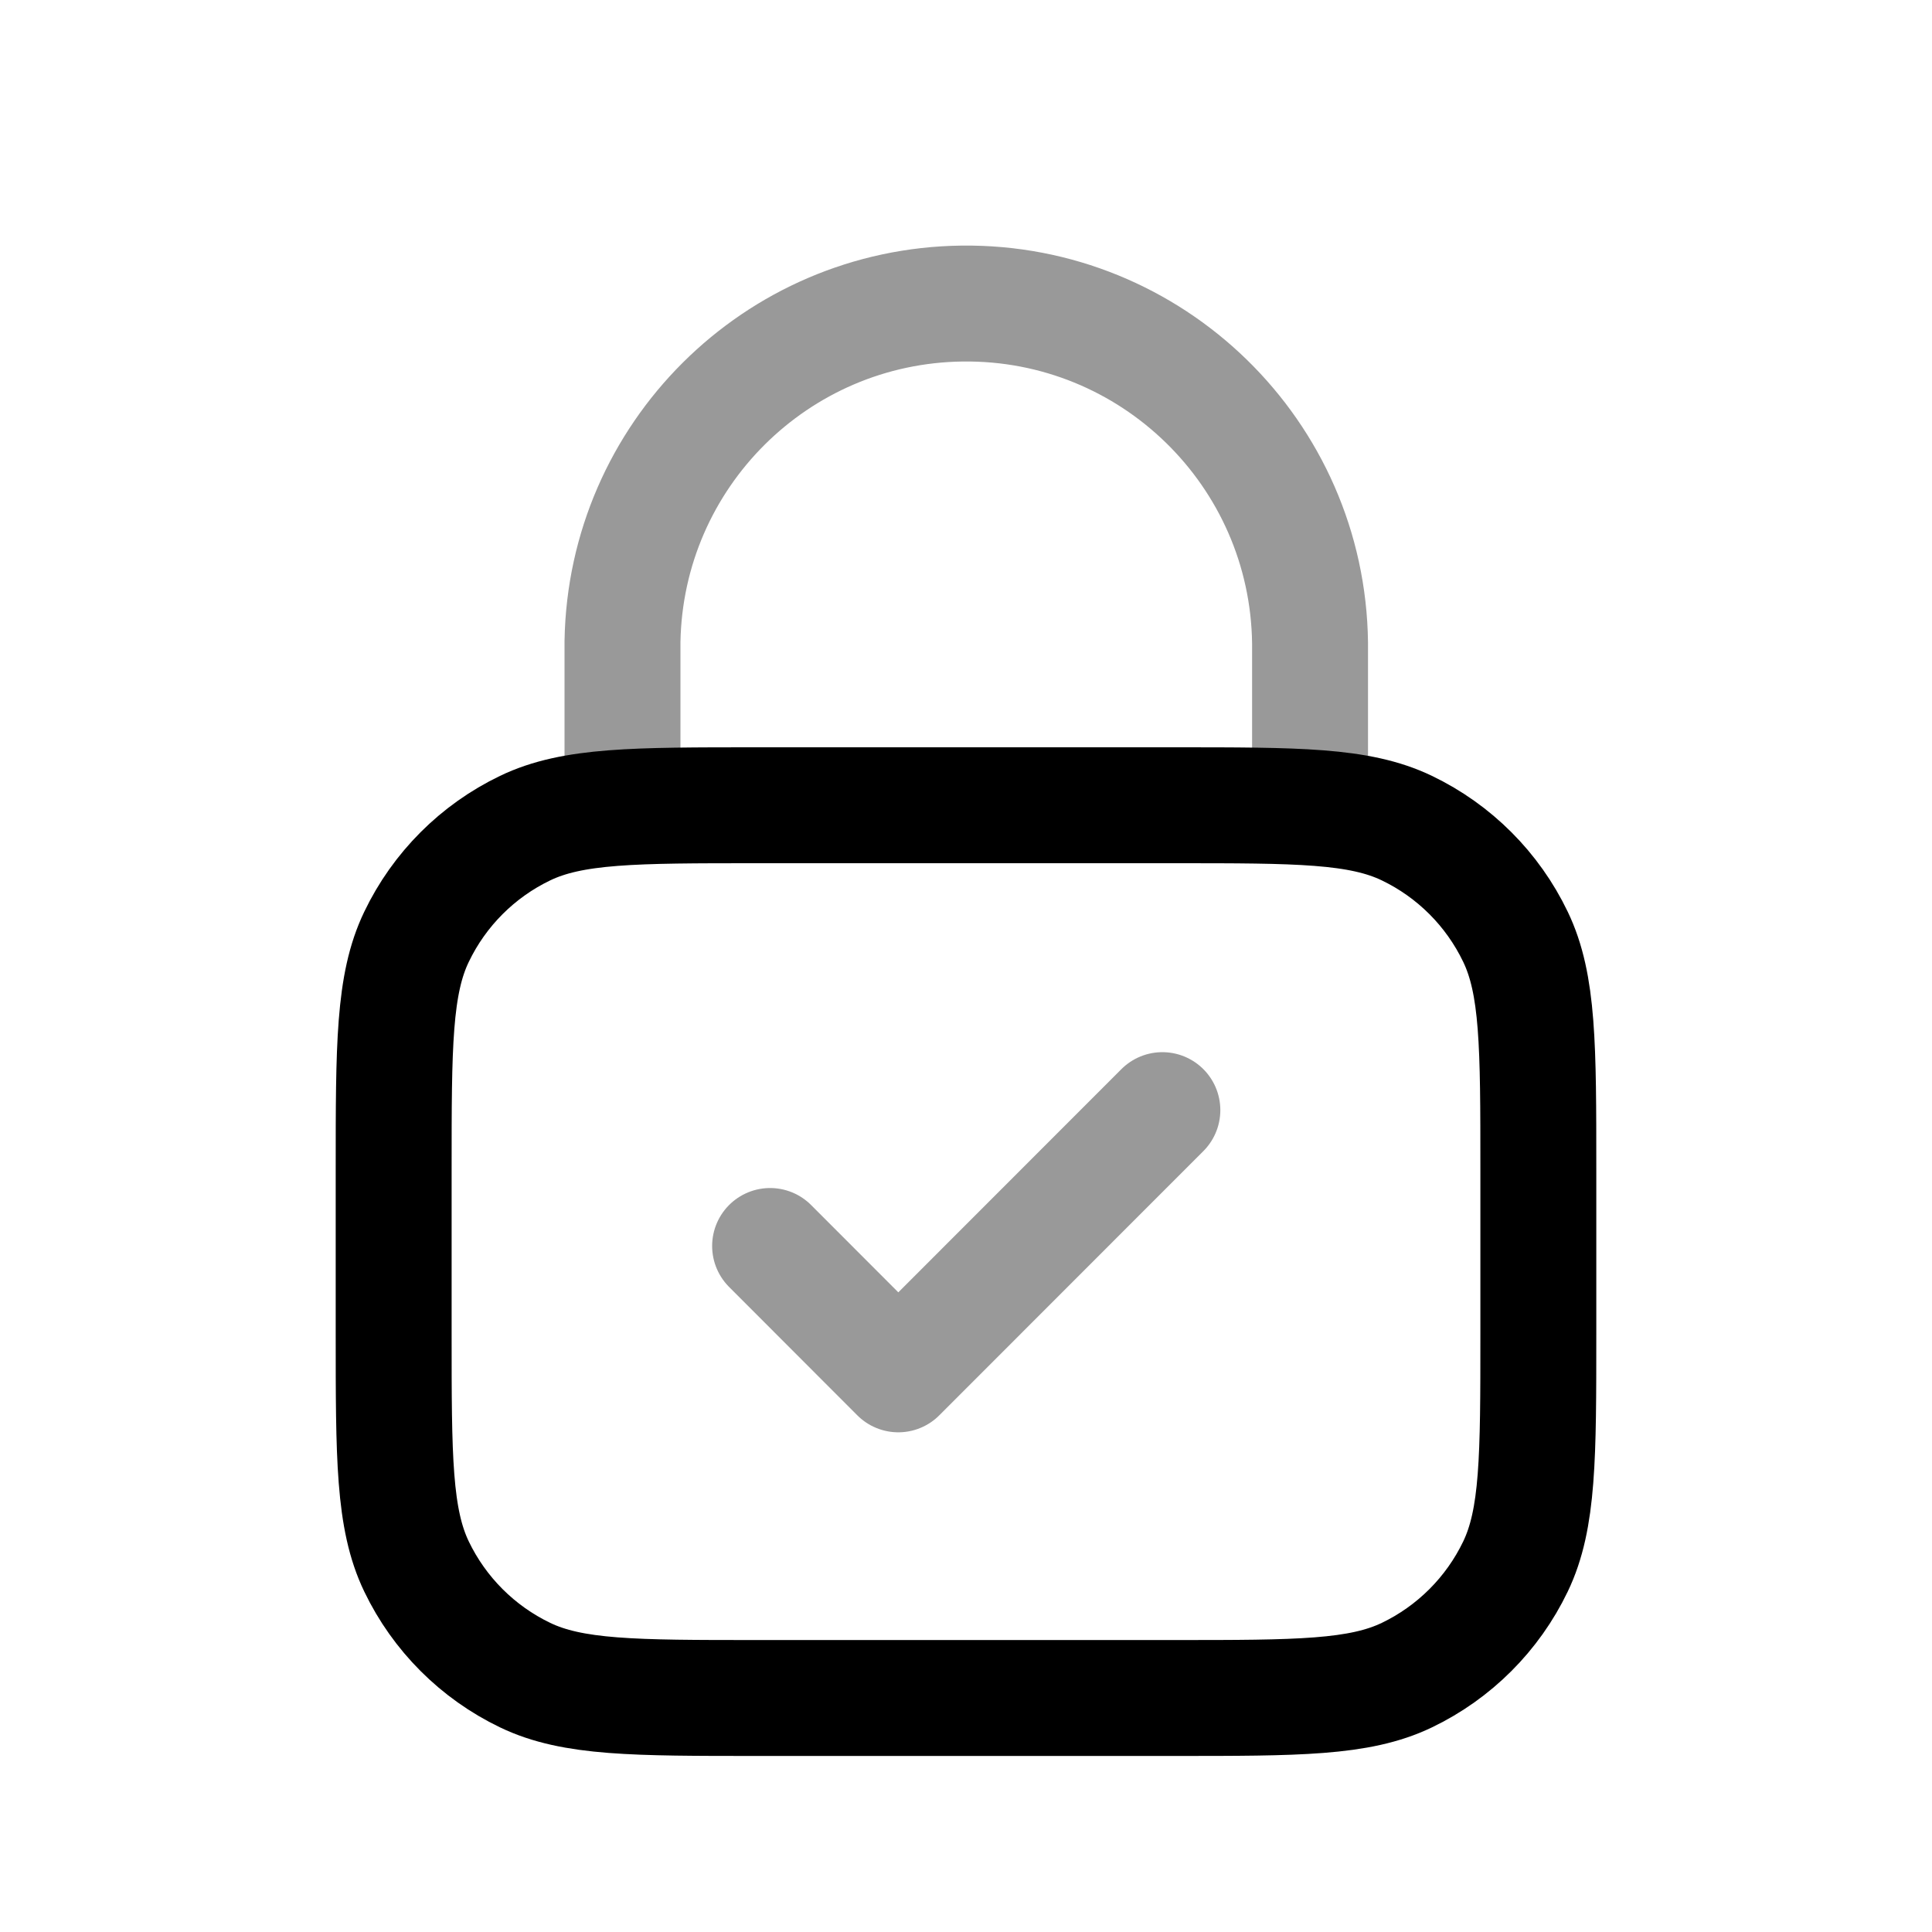<svg width="25" height="25" viewBox="0 0 25 25" fill="none" xmlns="http://www.w3.org/2000/svg">
<path opacity="0.4" d="M16.952 10.417V8.321C16.922 5.864 14.905 3.897 12.448 3.928C10.042 3.958 8.096 5.896 8.055 8.301V10.417" stroke="black" stroke-width="1.5" stroke-linecap="round" stroke-linejoin="round"/>
<path opacity="0.4" d="M9.965 16.123L11.624 17.784L15.041 14.365" stroke="black" stroke-width="1.5" stroke-linecap="round" stroke-linejoin="round"/>
<path d="M9.804 21.972H15.196C16.791 21.972 17.589 21.972 18.205 21.676C18.819 21.381 19.315 20.885 19.61 20.271C19.906 19.655 19.906 18.857 19.906 17.262V15.13C19.906 13.535 19.906 12.737 19.61 12.122C19.315 11.507 18.819 11.011 18.205 10.716C17.589 10.42 16.791 10.42 15.196 10.42H9.804C8.209 10.42 7.411 10.42 6.795 10.716C6.181 11.011 5.685 11.507 5.39 12.122C5.094 12.737 5.094 13.535 5.094 15.13V17.262C5.094 18.857 5.094 19.655 5.39 20.271C5.685 20.885 6.181 21.381 6.795 21.676C7.411 21.972 8.209 21.972 9.804 21.972Z" stroke="black" stroke-width="1.5" stroke-linecap="round" stroke-linejoin="round"/>
</svg>